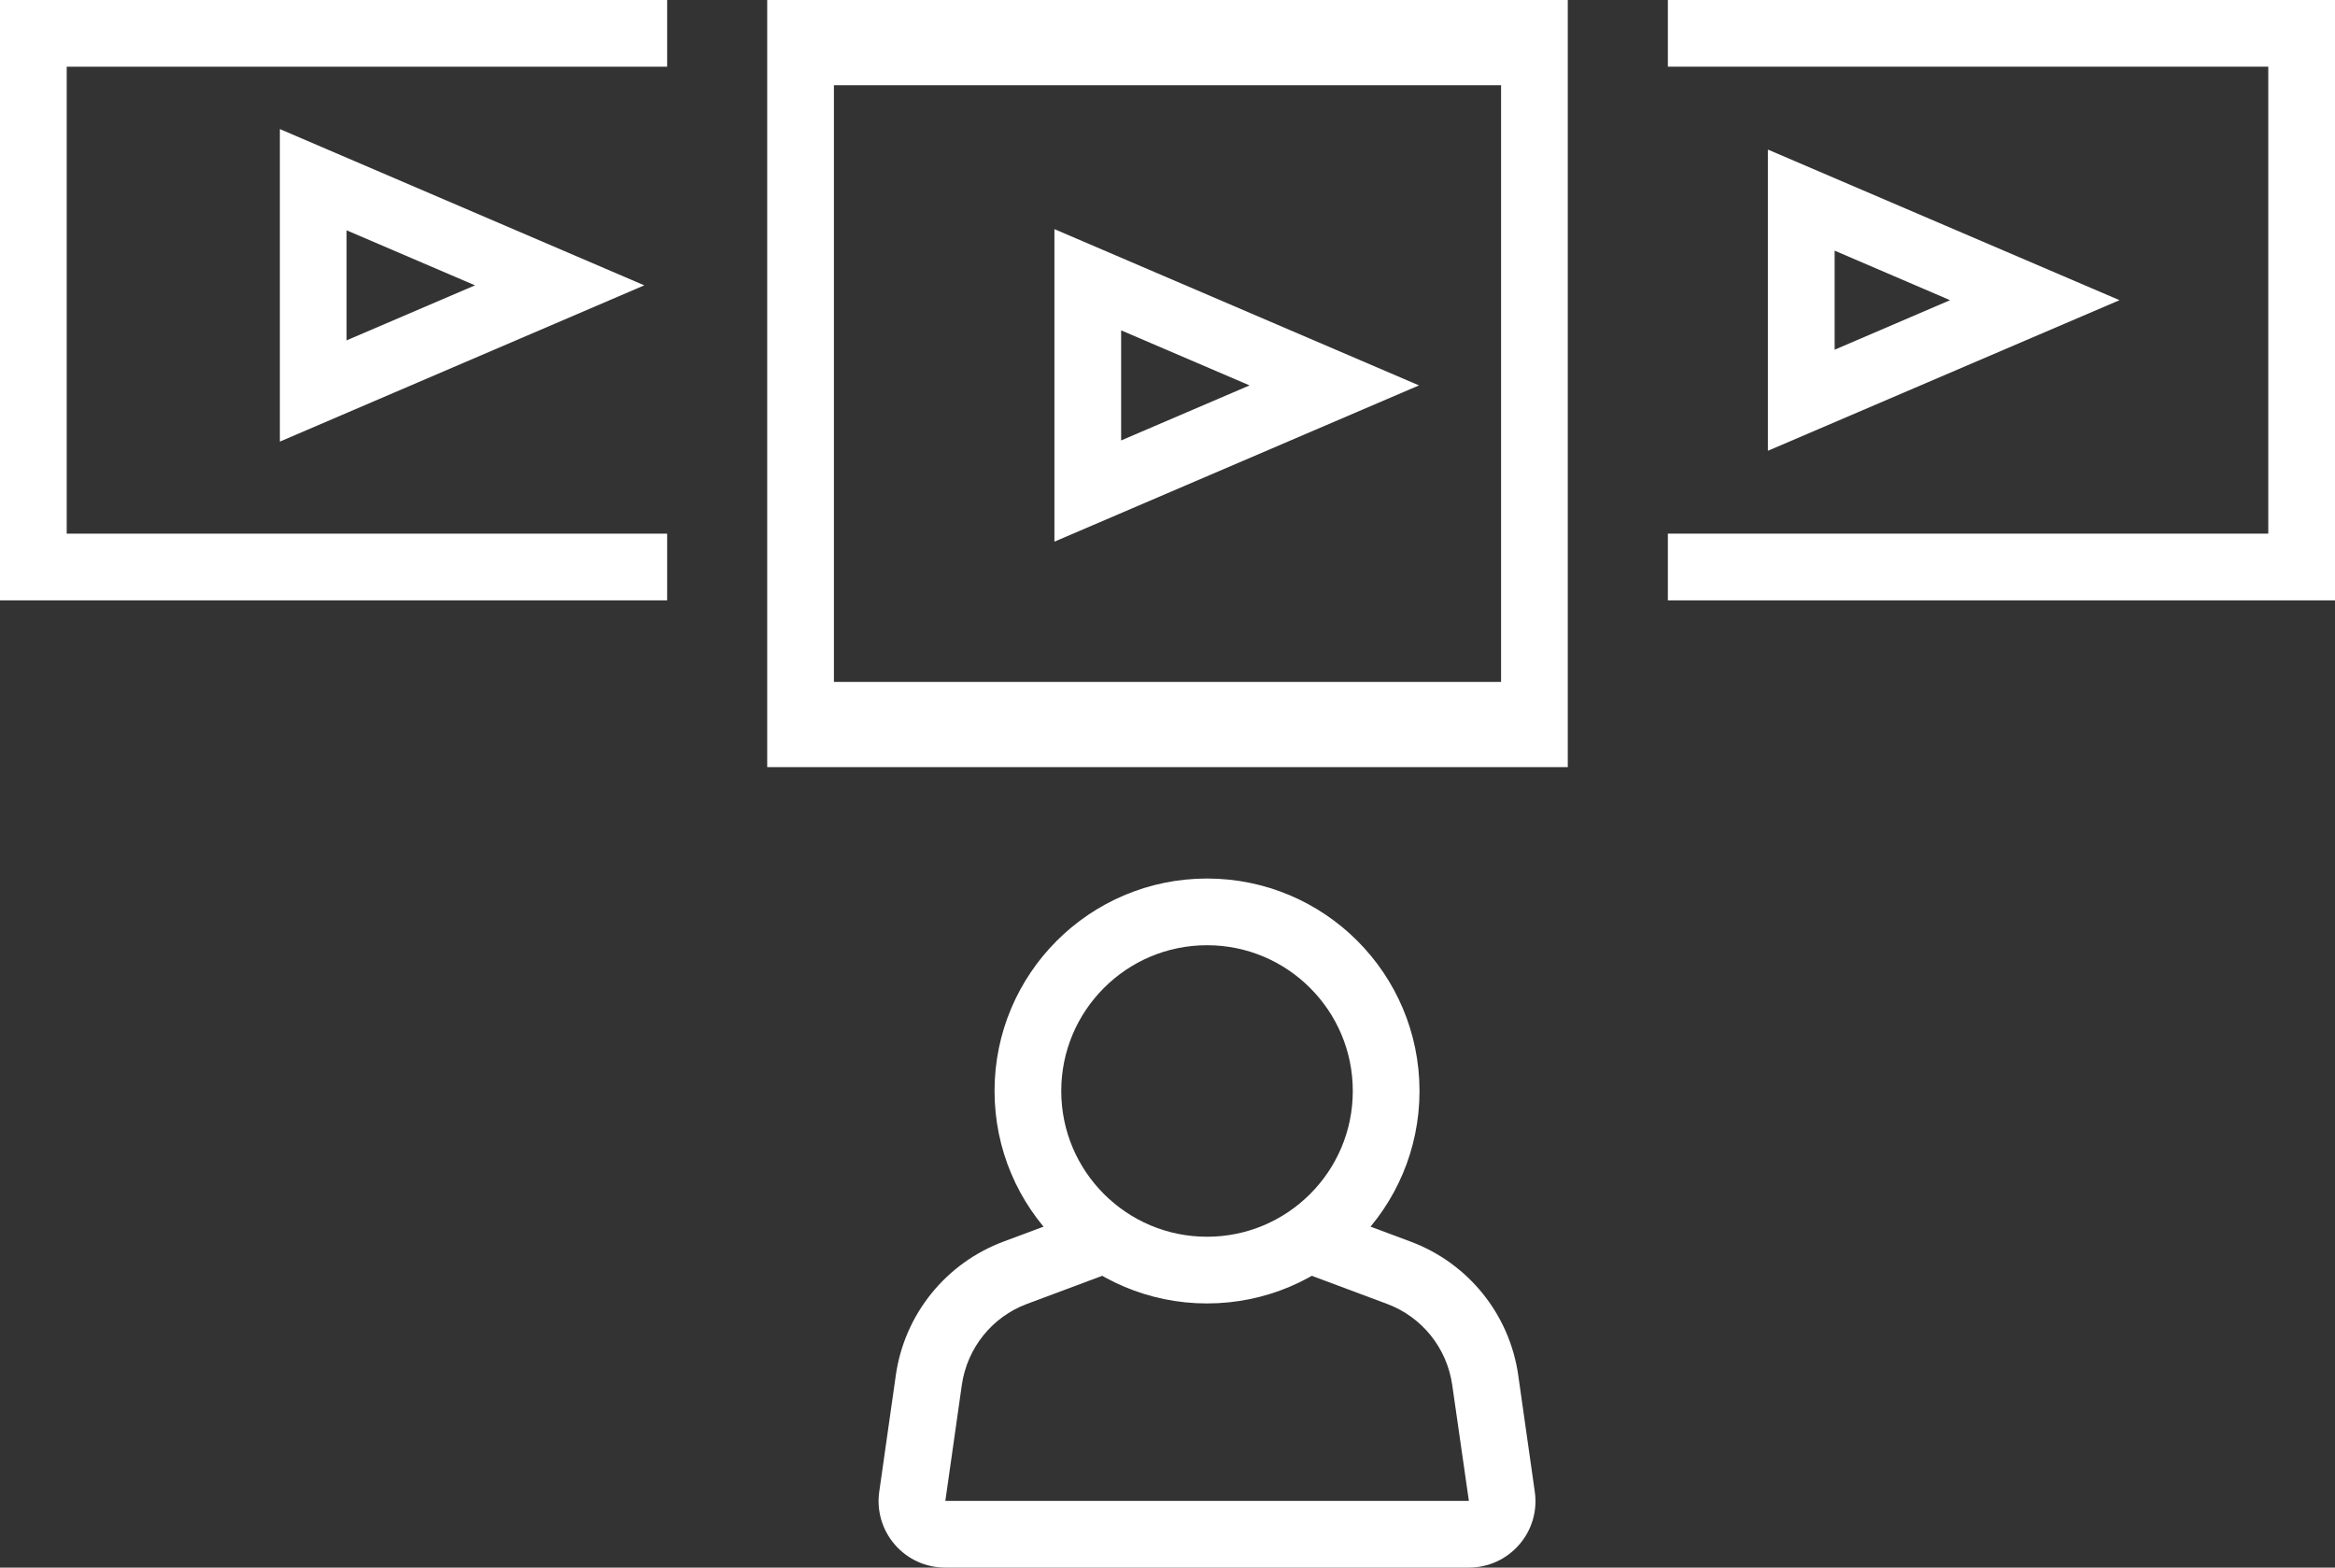<svg xmlns="http://www.w3.org/2000/svg" viewBox="0 0 140 94" width="140" height="94">
	<rect x="0" y="0" width="140" height="94" fill="#333333" stroke="none"/>
	<defs>
		<clipPath clipPathUnits="userSpaceOnUse" id="cp1">
			<path d="M0 0L140 0L140 94L0 94Z" />
		</clipPath>
	</defs>
	<style>
		tspan { white-space:pre }
		.shp0 { fill: #FFF } 
		.shp1 { fill: none;stroke: #FFF;stroke-width: 4 } 
	</style>
	<g id="Page 1" clip-path="url(#cp1)">
		<path id="Path 1" class="shp0" d="M88.07 94L56.67 94C55.51 94 54.41 93.5 53.65 92.62C52.89 91.74 52.55 90.58 52.72 89.43L53.71 82.47C54.23 78.81 56.71 75.74 60.17 74.45L66.38 72.13L67.78 75.87L61.57 78.19C59.48 78.97 57.99 80.83 57.67 83.04L56.68 90L88.07 90L87.07 83.04C86.75 80.83 85.26 78.97 83.17 78.19L76.96 75.87L78.36 72.13L84.57 74.45C88.03 75.74 90.51 78.81 91.03 82.47L92.02 89.44C92.19 90.58 91.85 91.75 91.09 92.62C90.33 93.5 89.23 94 88.07 94ZM140 0L100 0L100 4L136 4L136 32L100 32L100 36L140 36L140 0Z" />
		<path id="Path 2" fill-rule="evenodd" class="shp0" d="M106 27.03L106 8.97L127.08 18L106 27.03ZM110 15.03L110 20.97L116.92 18L110 15.03ZM16.78 26.48L16.78 7.74L38.63 17.11L16.78 26.48ZM20.78 13.81L20.78 20.41L28.48 17.11L20.78 13.81Z" />
		<path id="Path 3" fill-rule="evenodd" class="shp0" d="M63.22 32.48L63.22 13.74L85.08 23.11L63.22 32.48ZM67.22 19.81L67.22 26.41L74.92 23.11L67.22 19.81Z" />
		<path id="Path 4" fill-rule="evenodd" class="shp0" d="M94 46L46 46L46 0L94 0L94 46ZM50 40.89L90 40.89L90 5.11L50 5.11L50 40.89ZM0 0L40 0L40 4L4 4L4 32L40 32L40 36L0 36L0 0Z" />
		<path id="Path 5" class="shp1" d="M61.63 65.42C61.63 71.35 66.44 76.16 72.37 76.16C78.3 76.16 83.11 71.35 83.11 65.42C83.11 59.49 78.3 54.68 72.37 54.68C66.44 54.68 61.63 59.49 61.63 65.42Z" />
	</g>
</svg>
